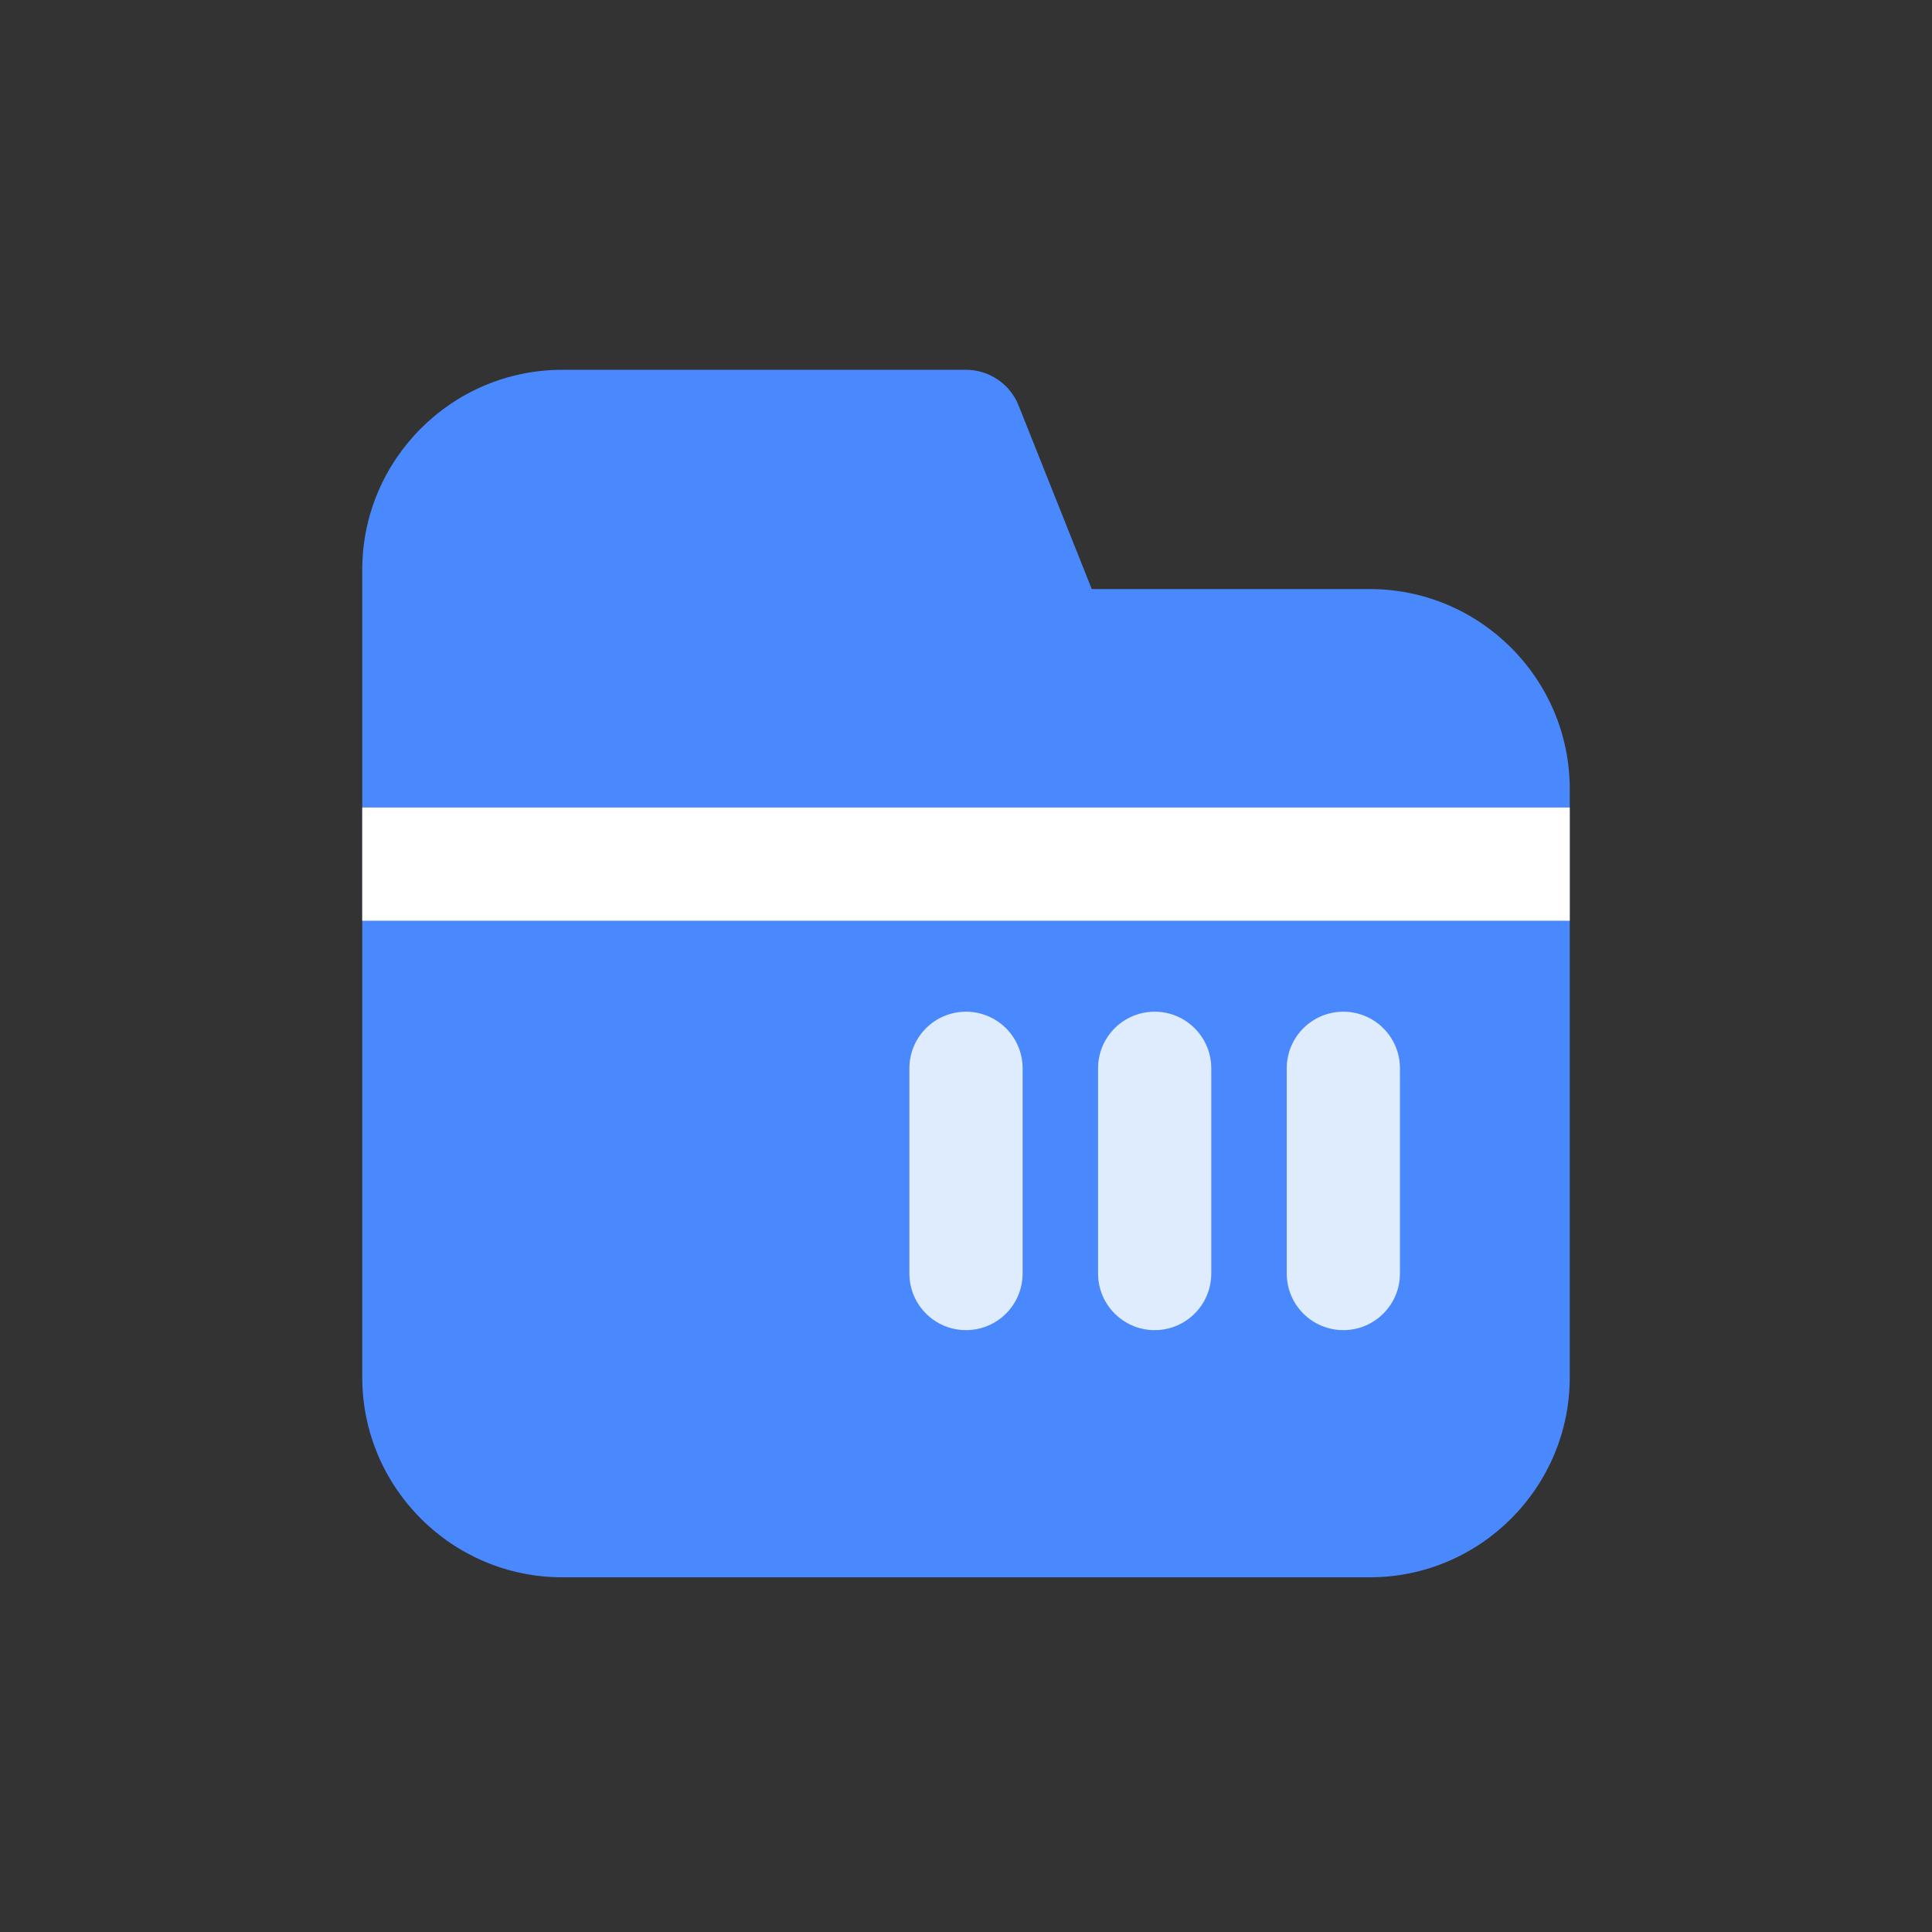 <svg width="120" height="120" viewBox="0 0 120 120" fill="none" xmlns="http://www.w3.org/2000/svg">
<rect x="0" y="0" width="120" height="120" fill="#333333" stroke="none"/>
<path d="M34.922 94.453C30.003 94.453 26.016 90.466 26.016 85.547V35.391C26.016 30.472 30.003 26.484 34.922 26.484H60L65.427 40.103H85.078C89.997 40.103 93.984 44.091 93.984 49.01V85.547C93.984 90.466 89.997 94.453 85.078 94.453H34.922Z" fill="#4988FD"/>
<path d="M85.078 97.969H34.922C28.073 97.969 22.5 92.397 22.5 85.547V35.391C22.5 28.541 28.073 22.969 34.922 22.969H60C60.703 22.969 61.391 23.18 61.973 23.575C62.555 23.969 63.006 24.529 63.266 25.183L67.811 36.588H85.078C91.928 36.588 97.5 42.16 97.5 49.01V85.547C97.5 92.397 91.928 97.969 85.078 97.969ZM34.922 30C31.95 30 29.531 32.418 29.531 35.391V85.547C29.531 88.519 31.95 90.938 34.922 90.938H85.078C88.051 90.938 90.469 88.519 90.469 85.547V49.01C90.469 46.037 88.051 43.619 85.078 43.619H65.427C64.723 43.619 64.036 43.408 63.454 43.013C62.872 42.618 62.421 42.058 62.161 41.405L57.616 30H34.922Z" fill="#4988FD"/>
<path d="M22.5 50.156H97.5V57.188H22.5V50.156Z" fill="white"/>
<path d="M83.438 82.617C81.496 82.617 79.922 81.043 79.922 79.102V66.354C79.922 64.413 81.496 62.839 83.438 62.839C85.379 62.839 86.953 64.413 86.953 66.354V79.102C86.953 81.043 85.379 82.617 83.438 82.617ZM71.719 82.617C69.777 82.617 68.203 81.043 68.203 79.102V66.354C68.203 64.413 69.777 62.839 71.719 62.839C73.66 62.839 75.234 64.413 75.234 66.354V79.102C75.234 81.043 73.66 82.617 71.719 82.617ZM60 82.617C58.058 82.617 56.484 81.043 56.484 79.102V66.354C56.484 64.413 58.058 62.839 60 62.839C61.942 62.839 63.516 64.413 63.516 66.354V79.102C63.516 81.043 61.942 82.617 60 82.617Z" fill="#DFECFD"/>
</svg>
